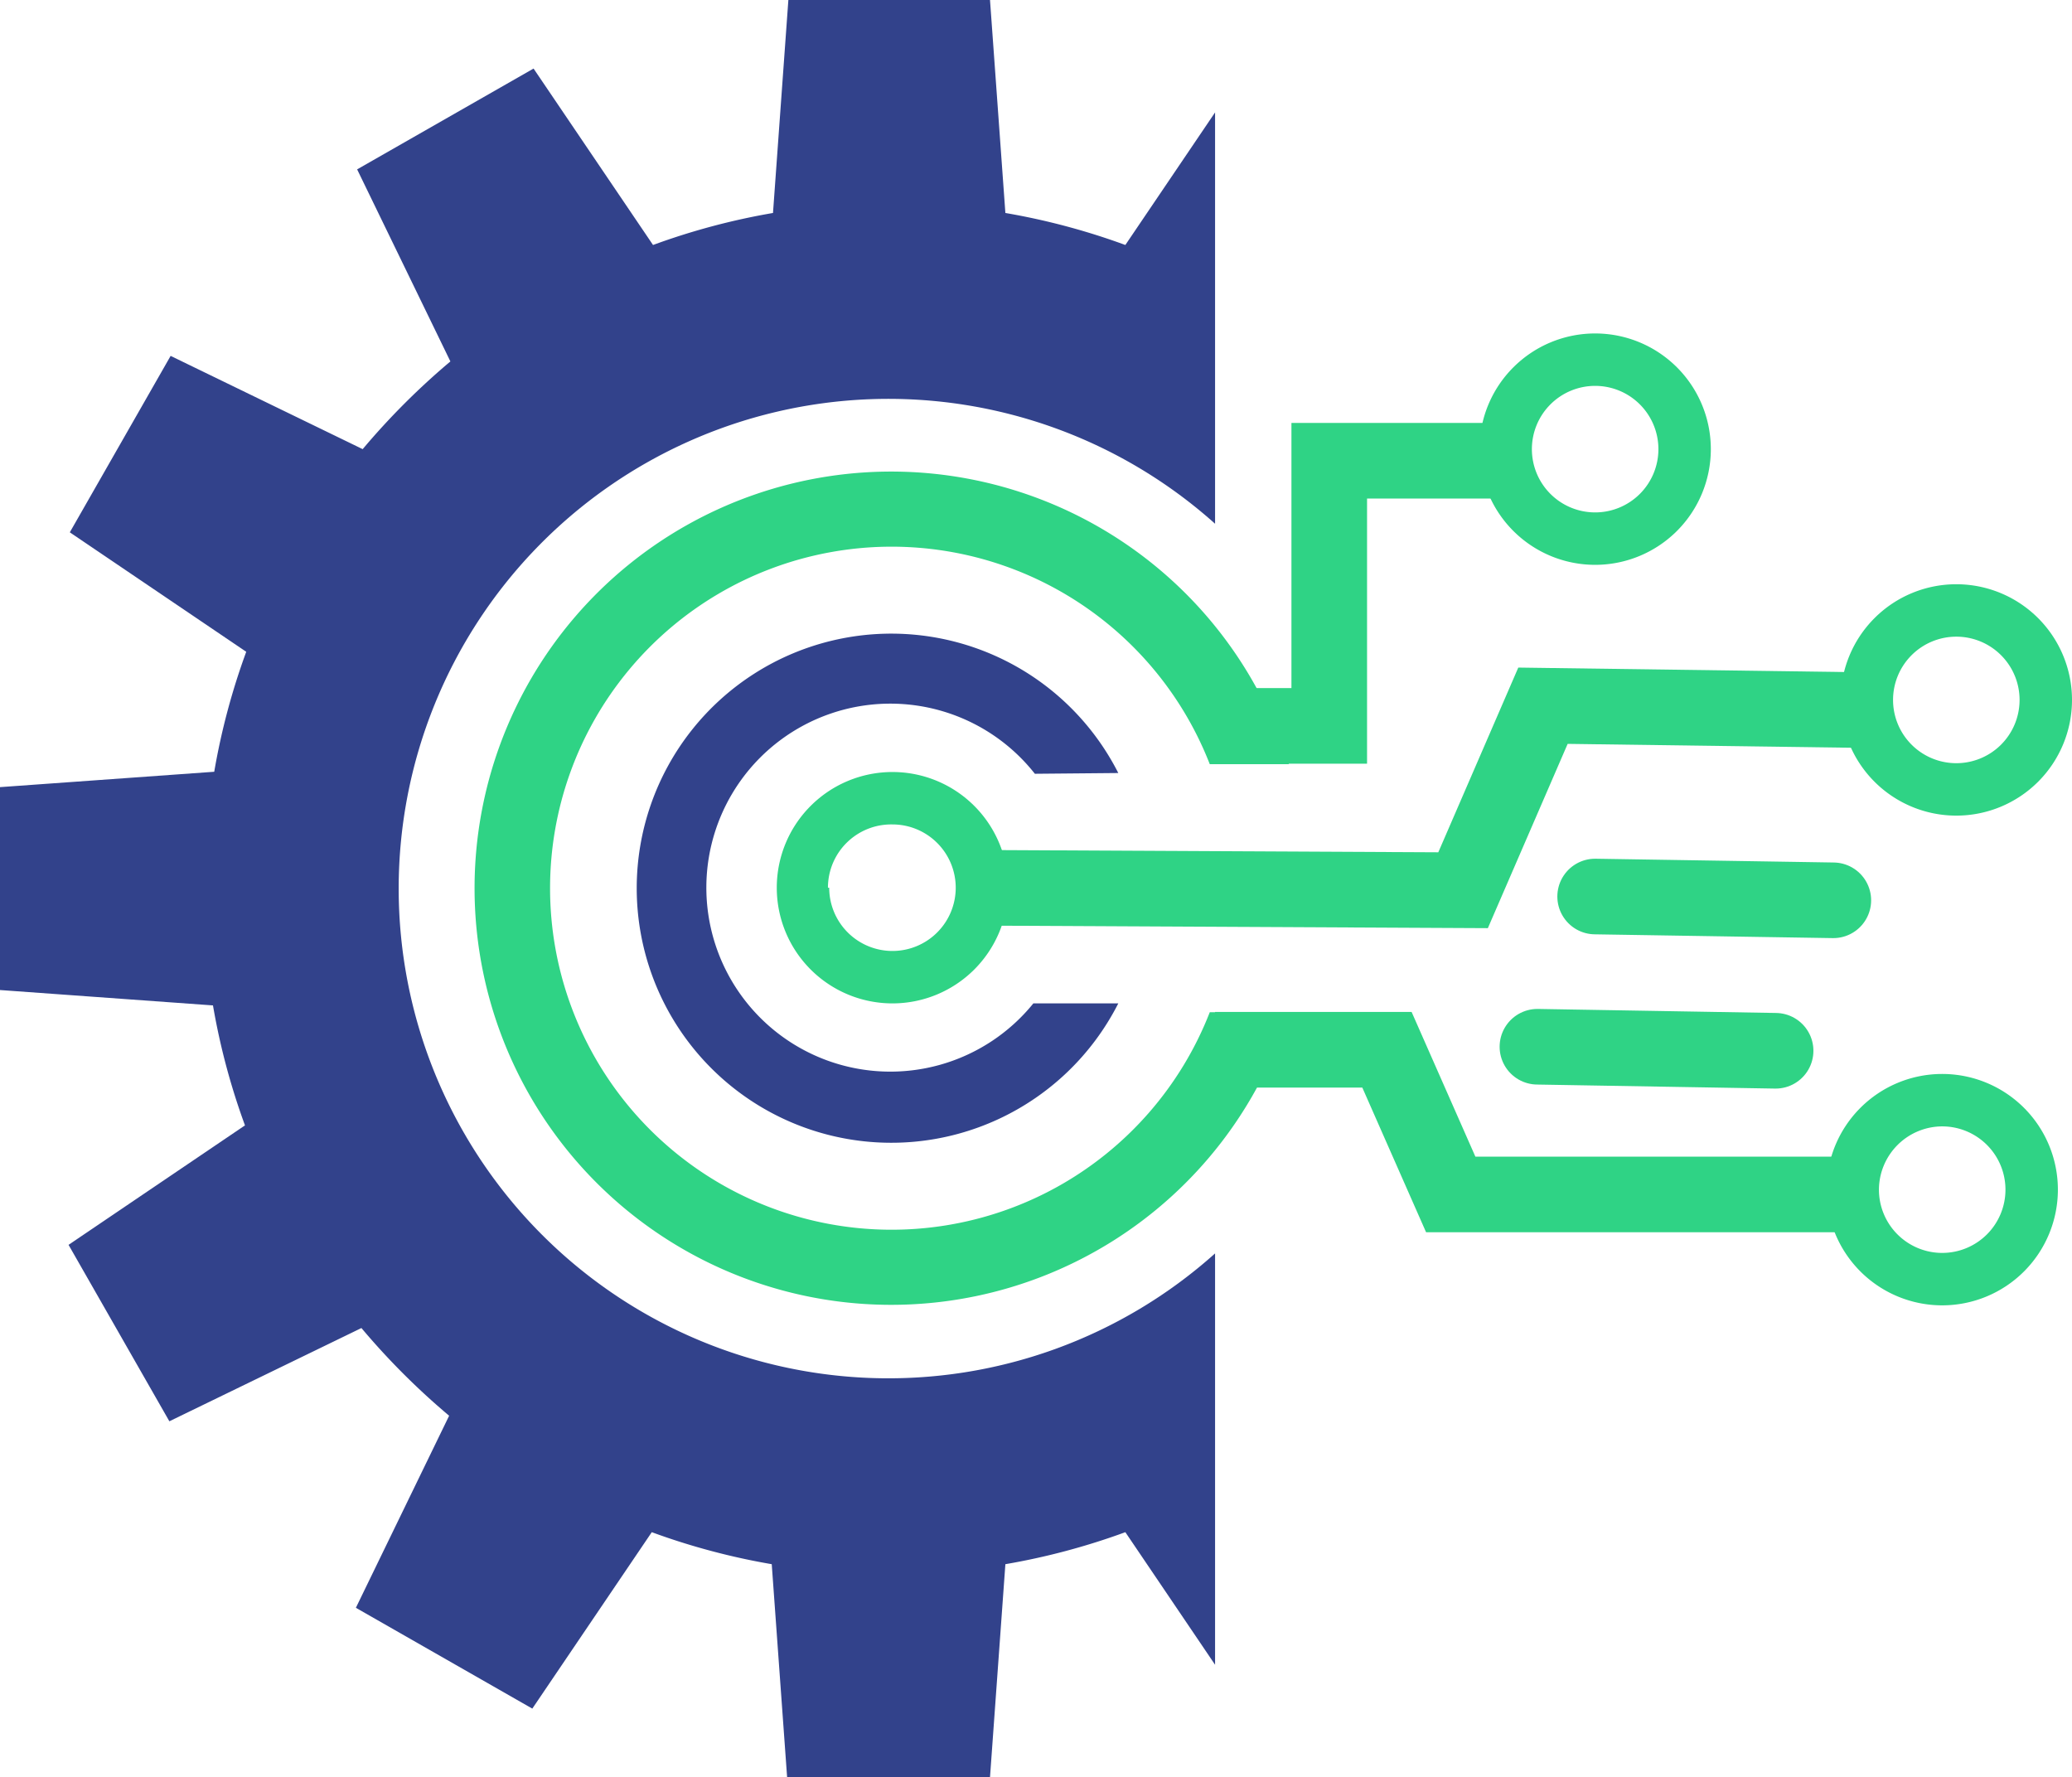 <svg id="Слой_1" data-name="Слой 1" xmlns="http://www.w3.org/2000/svg" viewBox="0 0 82.21 70.51"><defs><style>.cls-1,.cls-4{fill:#2fd385;}.cls-2{fill:#32428b;}.cls-2,.cls-4{fill-rule:evenodd;}.cls-3,.cls-5{fill:none;stroke:#2fd385;stroke-width:3px;}.cls-5{stroke-linecap:round;}</style></defs><title>ordo-voks</title><path class="cls-1" d="M40,35.22a4.59,4.59,0,1,1-4.59-4.59A4.59,4.59,0,0,1,40,35.22Zm-7.1,0a2.51,2.51,0,1,0,2.51-2.51A2.51,2.51,0,0,0,32.85,35.22Z"/><path class="cls-1" d="M82.21,27.77a4.59,4.59,0,1,1-4.59-4.59A4.59,4.59,0,0,1,82.21,27.77Zm-7.1,0a2.51,2.51,0,1,0,2.51-2.51A2.51,2.51,0,0,0,75.11,27.77Z"/><path class="cls-1" d="M67.88,17.82a4.59,4.59,0,1,1-4.59-4.59A4.59,4.59,0,0,1,67.88,17.82Zm-7.1,0a2.51,2.51,0,1,0,2.51-2.51A2.51,2.51,0,0,0,60.78,17.82Z"/><path class="cls-1" d="M81.65,47.2a4.59,4.59,0,1,1-4.59-4.59A4.59,4.59,0,0,1,81.65,47.2Zm-7.1,0a2.51,2.51,0,1,0,2.51-2.51A2.52,2.52,0,0,0,74.55,47.2Z"/><path class="cls-2" d="M44.37,30.67a10.1,10.1,0,1,0,0,9.14H41a7.3,7.3,0,1,1,.06-9.11Z"/><path class="cls-3" d="M38.11,35.22l19.94.1L61.22,28l13.15.18"/><path class="cls-4" d="M51.14,30.32a16.53,16.53,0,1,0,0,9.84H48a13.55,13.55,0,1,1,0-9.84Z"/><path class="cls-3" d="M49.13,28.8l3.61,0V18.28h6.89"/><path class="cls-3" d="M48.21,41.65l6.82,0,2.53,5.74H72.93"/><path class="cls-2" d="M48.21,4.46,44.65,9.72a27.12,27.12,0,0,0-4.76-1.27L39.28,0h-8l-.61,8.45a27.12,27.12,0,0,0-4.76,1.27l-4.74-7-7,4,3.7,7.62a28.6,28.6,0,0,0-3.48,3.48l-7.62-3.7-4,7,7,4.74a27.12,27.12,0,0,0-1.27,4.76L0,31.23v8.05l8.45.61a27.12,27.12,0,0,0,1.27,4.76l-7,4.74,4,7,7.62-3.7a28.6,28.6,0,0,0,3.48,3.48l-3.7,7.62,7,4,4.74-7a27.12,27.12,0,0,0,4.76,1.27l.61,8.45h8.05l.61-8.45a27.12,27.12,0,0,0,4.76-1.27l3.56,5.26V49.73a19.43,19.43,0,1,1,0-28.95Z"/><path class="cls-5" d="M72.74,35.72l-9.45-.15"/><path class="cls-5" d="M70.45,41.69,61,41.53"/></svg>
